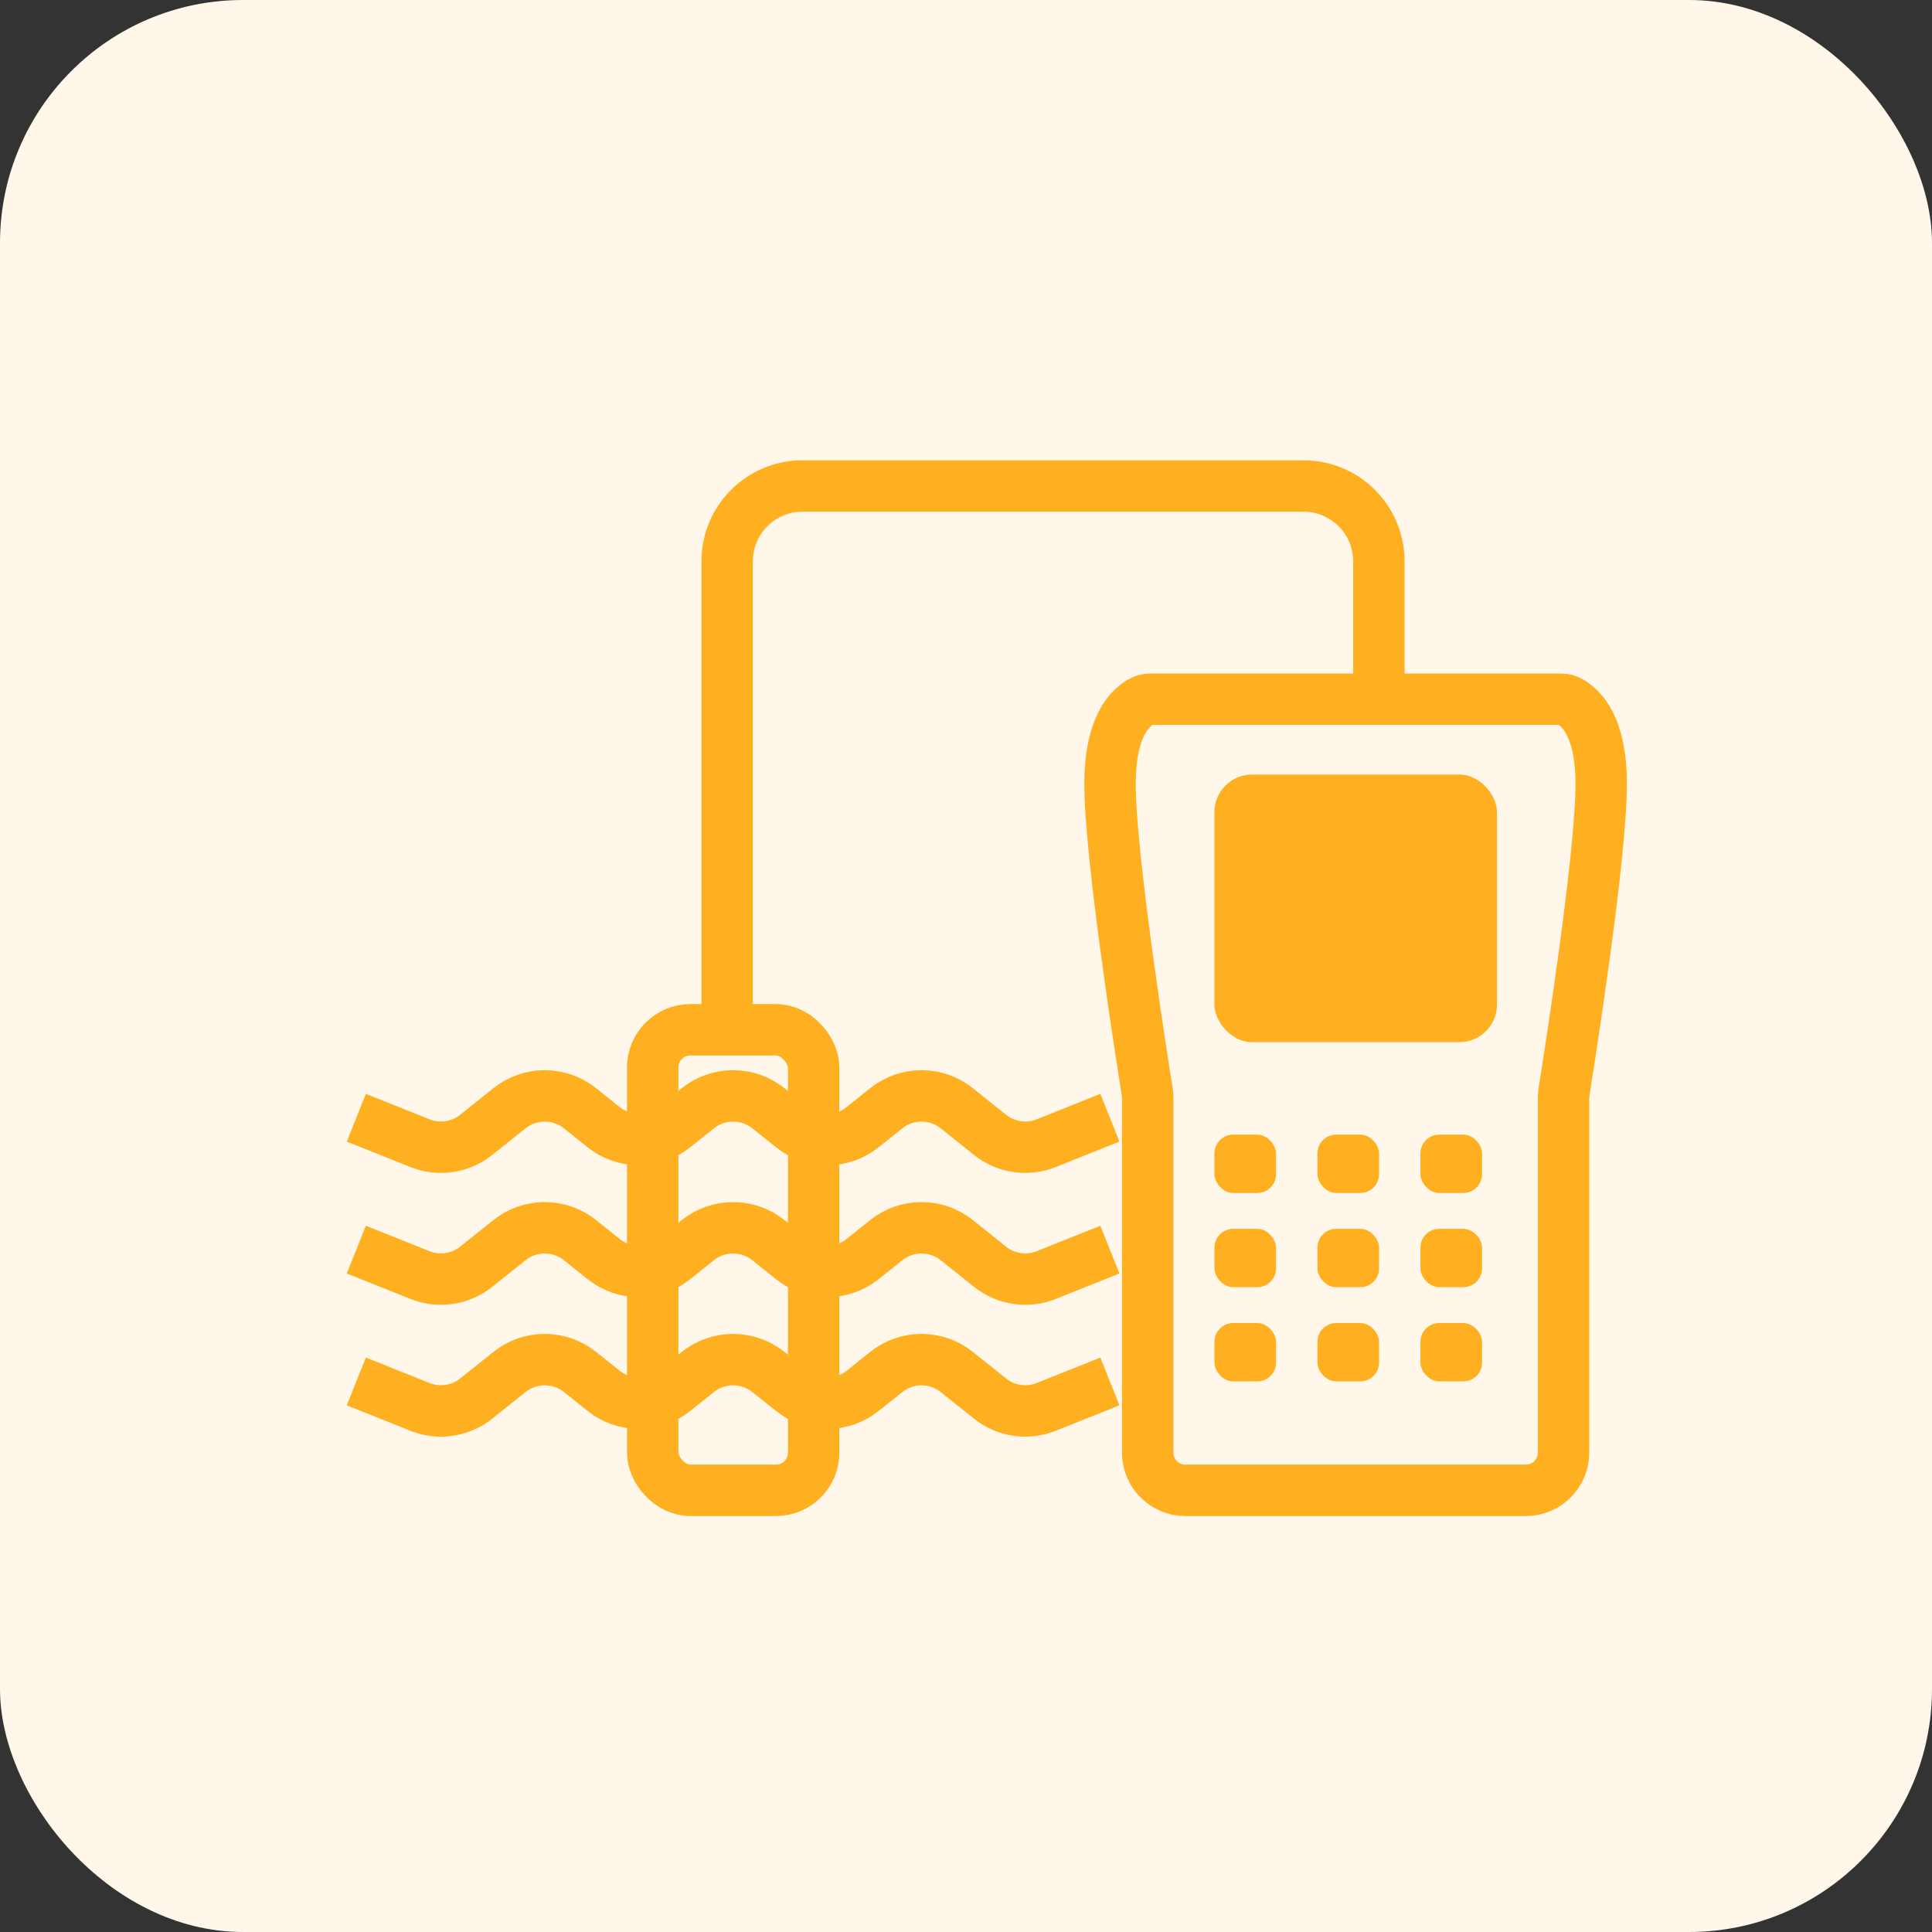 <svg width="60" height="60" viewBox="0 0 60 60" fill="none" xmlns="http://www.w3.org/2000/svg">
<rect x="0" y="0" width="60" height="60" fill="#333333" stroke="none"/>
<rect width="60" height="60" rx="7.547" fill="#FFF7EA"/>
<path d="M11.066 34.712L13.042 35.502C13.629 35.737 14.297 35.638 14.79 35.243L15.821 34.419C16.462 33.906 17.372 33.906 18.014 34.419L18.746 35.005C19.387 35.518 20.298 35.518 20.939 35.005L21.671 34.419C22.312 33.906 23.223 33.906 23.864 34.419L24.597 35.005C25.238 35.518 26.148 35.518 26.79 35.005L27.522 34.419C28.163 33.906 29.074 33.906 29.715 34.419L30.745 35.243C31.239 35.638 31.906 35.737 32.493 35.502L34.469 34.712" stroke="#FFB020" stroke-width="1.597"/>
<path d="M11.066 38.808L13.042 39.598C13.629 39.833 14.297 39.734 14.79 39.339L15.821 38.515C16.462 38.002 17.372 38.002 18.014 38.515L18.746 39.101C19.387 39.614 20.298 39.614 20.939 39.101L21.671 38.515C22.312 38.002 23.223 38.002 23.864 38.515L24.597 39.101C25.238 39.614 26.148 39.614 26.79 39.101L27.522 38.515C28.163 38.002 29.074 38.002 29.715 38.515L30.745 39.339C31.239 39.734 31.906 39.833 32.493 39.598L34.469 38.808" stroke="#FFB020" stroke-width="1.597"/>
<path d="M11.066 42.902L13.042 43.692C13.629 43.927 14.297 43.828 14.79 43.433L15.821 42.609C16.462 42.096 17.372 42.096 18.014 42.609L18.746 43.194C19.387 43.707 20.298 43.707 20.939 43.194L21.671 42.609C22.312 42.096 23.223 42.096 23.864 42.609L24.597 43.194C25.238 43.707 26.148 43.707 26.79 43.194L27.522 42.609C28.163 42.096 29.074 42.096 29.715 42.609L30.745 43.433C31.239 43.828 31.906 43.927 32.493 43.692L34.469 42.902" stroke="#FFB020" stroke-width="1.597"/>
<path d="M35.553 21.741C35.612 21.719 35.674 21.715 35.737 21.715H48.463C48.526 21.715 48.588 21.719 48.647 21.741C48.921 21.844 49.727 22.32 49.727 24.347C49.727 26.627 48.707 33.066 48.572 33.908C48.562 33.97 48.557 34.031 48.557 34.093V45.113C48.557 45.76 48.033 46.284 47.387 46.284H36.813C36.167 46.284 35.643 45.76 35.643 45.113V34.093C35.643 34.031 35.638 33.97 35.628 33.908C35.493 33.066 34.473 26.627 34.473 24.347C34.473 22.32 35.279 21.844 35.553 21.741Z" stroke="#FFB020" stroke-width="1.597"/>
<rect x="37.715" y="24.054" width="8.776" height="8.313" rx="1.17" fill="#FFB020"/>
<rect x="37.715" y="35.237" width="1.914" height="1.813" rx="0.585" fill="#FFB020"/>
<rect x="40.914" y="35.237" width="1.914" height="1.813" rx="0.585" fill="#FFB020"/>
<rect x="44.113" y="35.237" width="1.914" height="1.813" rx="0.585" fill="#FFB020"/>
<rect x="37.715" y="38.162" width="1.914" height="1.813" rx="0.585" fill="#FFB020"/>
<rect x="40.914" y="38.162" width="1.914" height="1.813" rx="0.585" fill="#FFB020"/>
<rect x="44.113" y="38.162" width="1.914" height="1.813" rx="0.585" fill="#FFB020"/>
<rect x="37.715" y="41.088" width="1.914" height="1.813" rx="0.585" fill="#FFB020"/>
<rect x="40.914" y="41.088" width="1.914" height="1.813" rx="0.585" fill="#FFB020"/>
<rect x="44.113" y="41.088" width="1.914" height="1.813" rx="0.585" fill="#FFB020"/>
<path d="M22.582 31.982V17.433C22.582 16.14 23.63 15.093 24.922 15.093H40.482C41.775 15.093 42.822 16.14 42.822 17.433V21.814" stroke="#FFB020" stroke-width="1.597"/>
<rect x="20.27" y="31.981" width="4.998" height="14.303" rx="1.17" stroke="#FFB020" stroke-width="1.597"/>
</svg>
